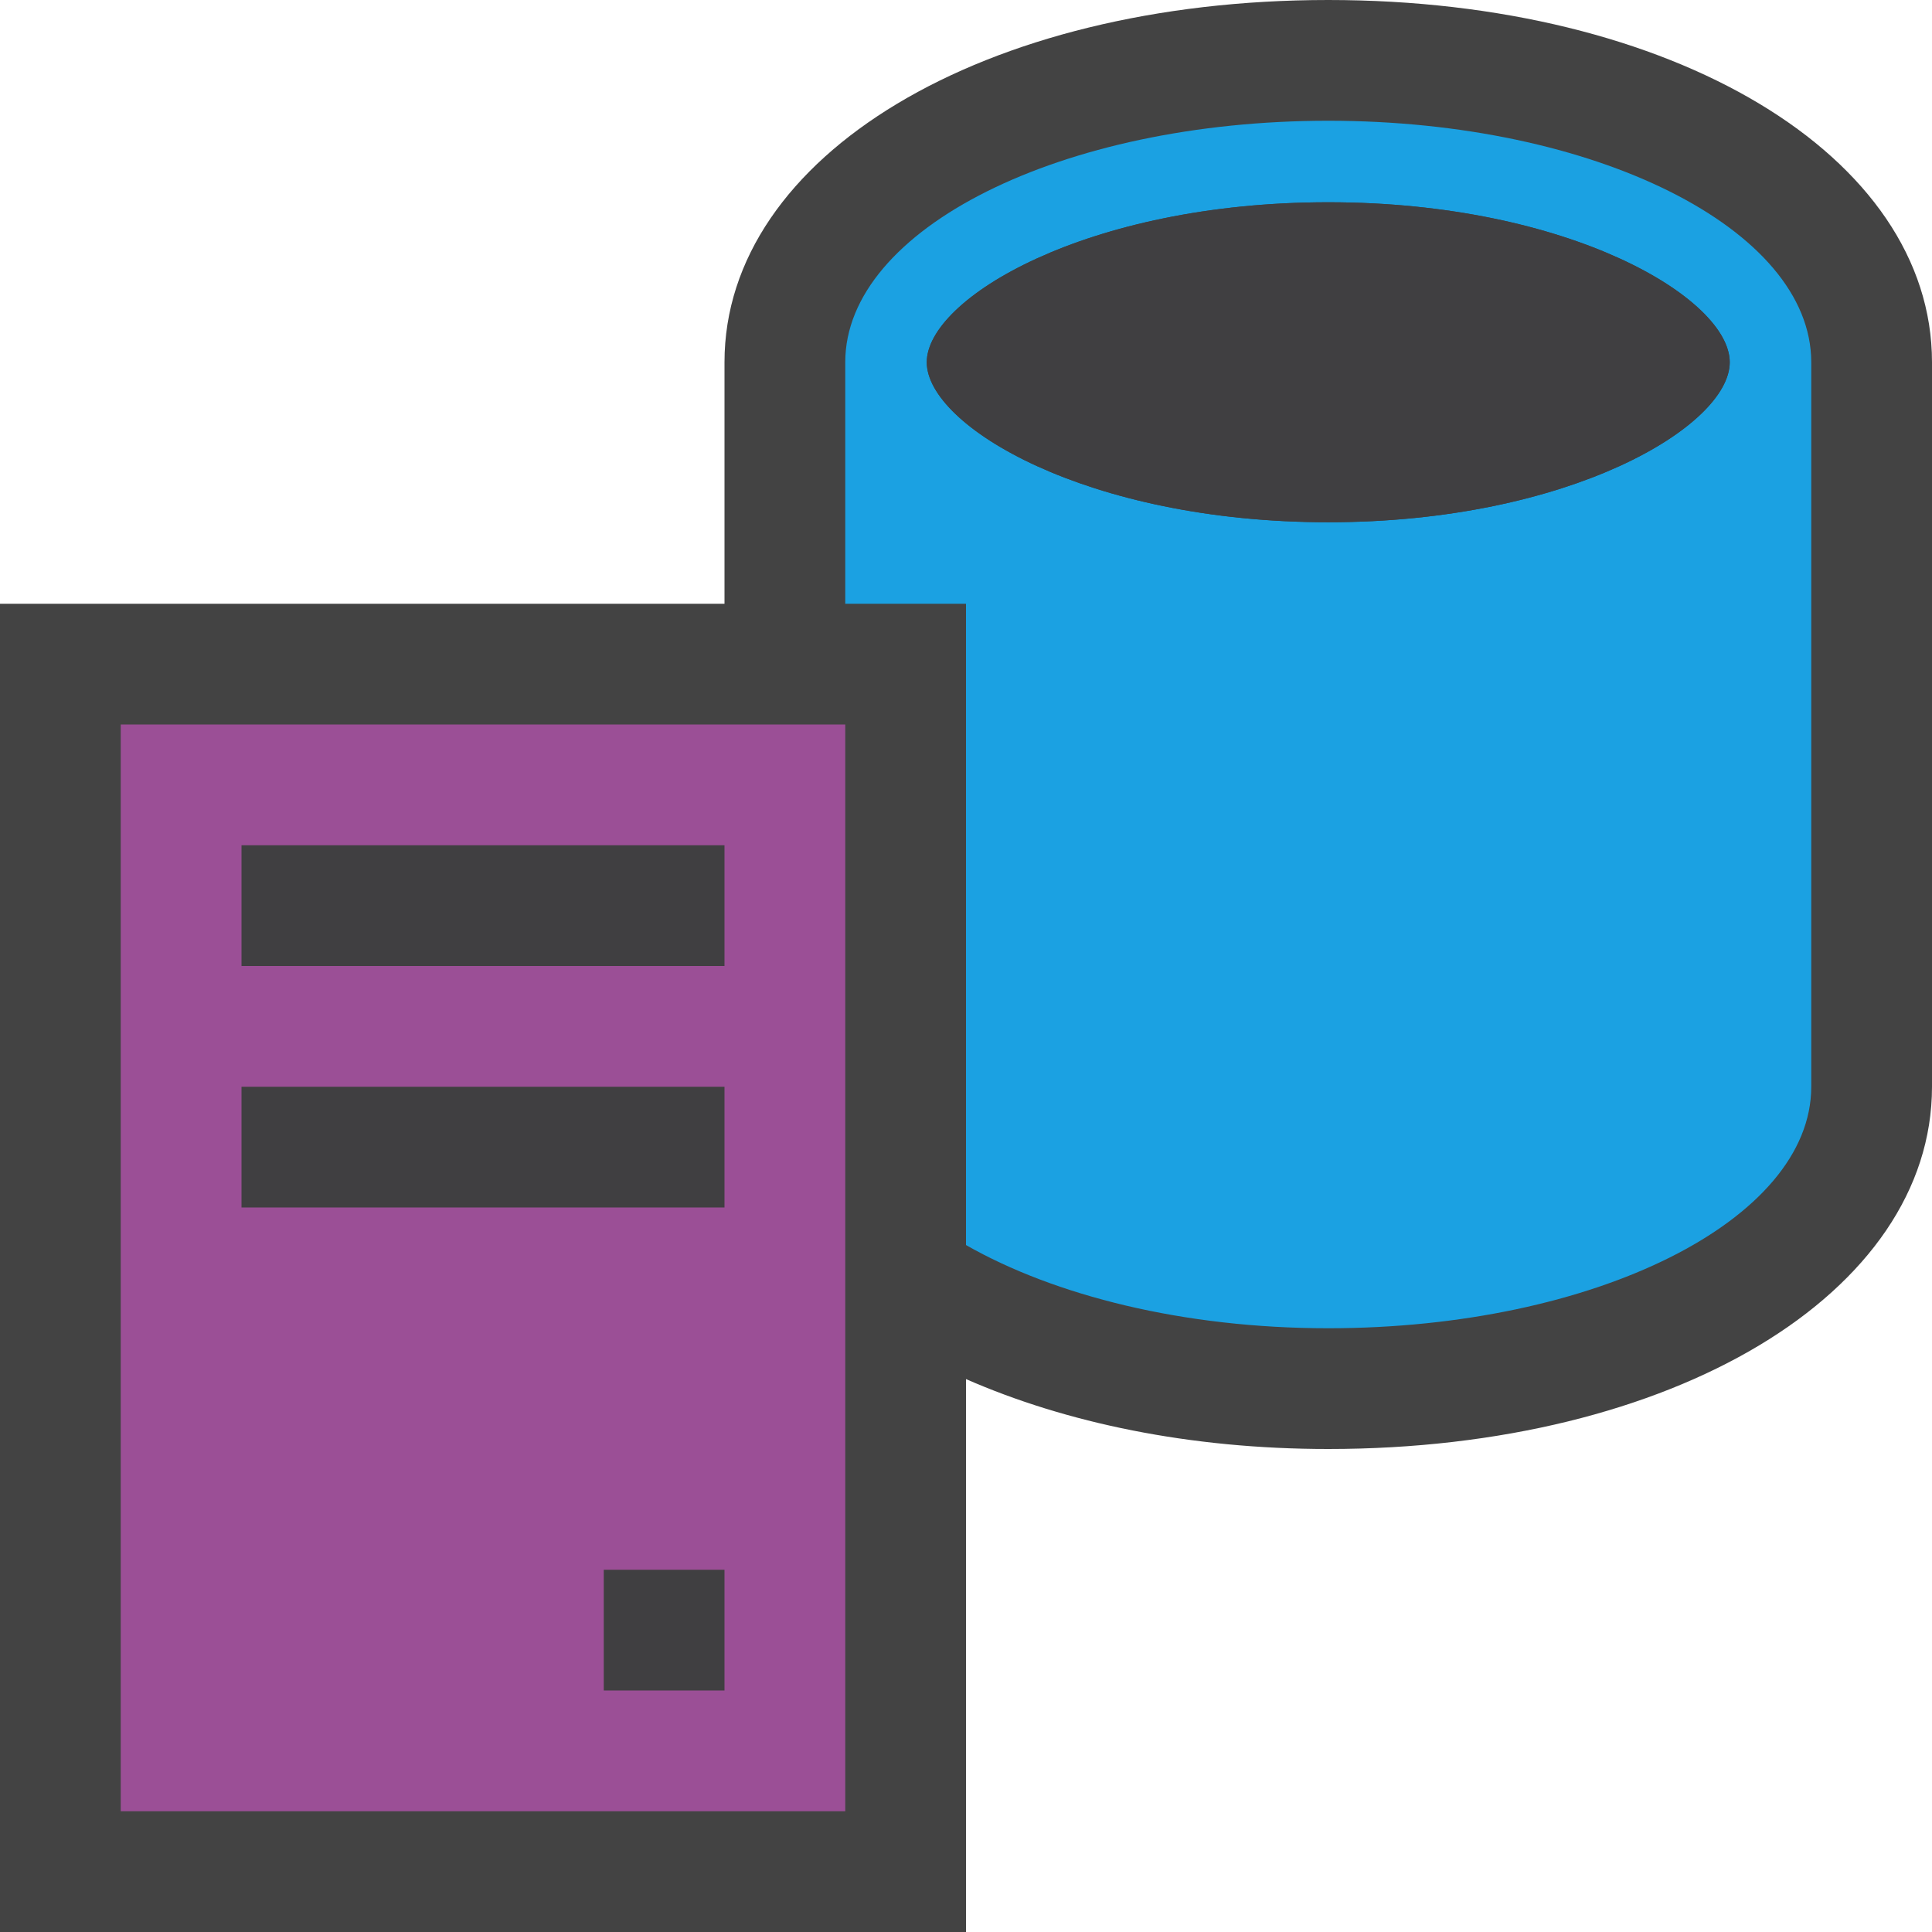 <?xml version="1.0" encoding="iso-8859-1"?>
<!-- Generator: Adobe Illustrator 21.0.0, SVG Export Plug-In . SVG Version: 6.00 Build 0)  -->
<svg version="1.1" xmlns="http://www.w3.org/2000/svg" xmlns:xlink="http://www.w3.org/1999/xlink" x="0px" y="0px"
	 viewBox="0 0 16 16" style="enable-background:new 0 0 16 16;" xml:space="preserve">
<style type="text/css">
	.icon_x002D_canvas_x002D_transparent{opacity:0;fill:#434343;}
	.icon_x002D_vs_x002D_out{fill:#434343;}
	.icon_x002D_vs_x002D_fg{fill:#403F41;}
	.icon_x002D_cpp_x002D_purple{fill:#9B4F96;}
	.icon_x002D_vs_x002D_blue{fill:#1BA1E2;}
</style>
<g id="canvas">
	<path class="icon_x002D_canvas_x002D_transparent" d="M16,16H0V0h16V16z"/>
</g>
<g id="outline">
	<path class="icon_x002D_vs_x002D_out" d="M16,3v6c0,1.711-2.149,3-5,3c-1.149,0-2.174-0.217-3-0.579V16H0V5h6V3
		c0-1.711,2.149-3,5-3C13.851,0,16,1.289,16,3z"/>
</g>
<g id="iconBg">
	<path class="icon_x002D_vs_x002D_blue" d="M11,1C8.791,1,7,1.896,7,3v2h1v5.311C8.733,10.729,9.799,11,11,11c2.209,0,4-0.896,4-2V3
		C15,1.896,13.209,1,11,1z M11,4.325C9.001,4.325,7.675,3.527,7.675,3S9.001,1.675,11,1.675c1.999,0,3.325,0.798,3.325,1.325
		S12.999,4.325,11,4.325z"/>
</g>
<g id="iconFg">
	<path class="icon_x002D_vs_x002D_fg" d="M5,13h1v1H5V13z M6,7H2v1h4V7z M6,9H2v1h4V9z M11,1.675C9.001,1.675,7.675,2.473,7.675,3
		S9.001,4.325,11,4.325c1.999,0,3.325-0.798,3.325-1.325S12.999,1.675,11,1.675z"/>
</g>
<g id="colorImportance">
	<path class="icon_x002D_cpp_x002D_purple" d="M1,15h6V6H1V15z M6,14H5v-1h1V14z M2,7h4v1H2V7z M2,9h4v1H2V9z"/>
</g>
</svg>